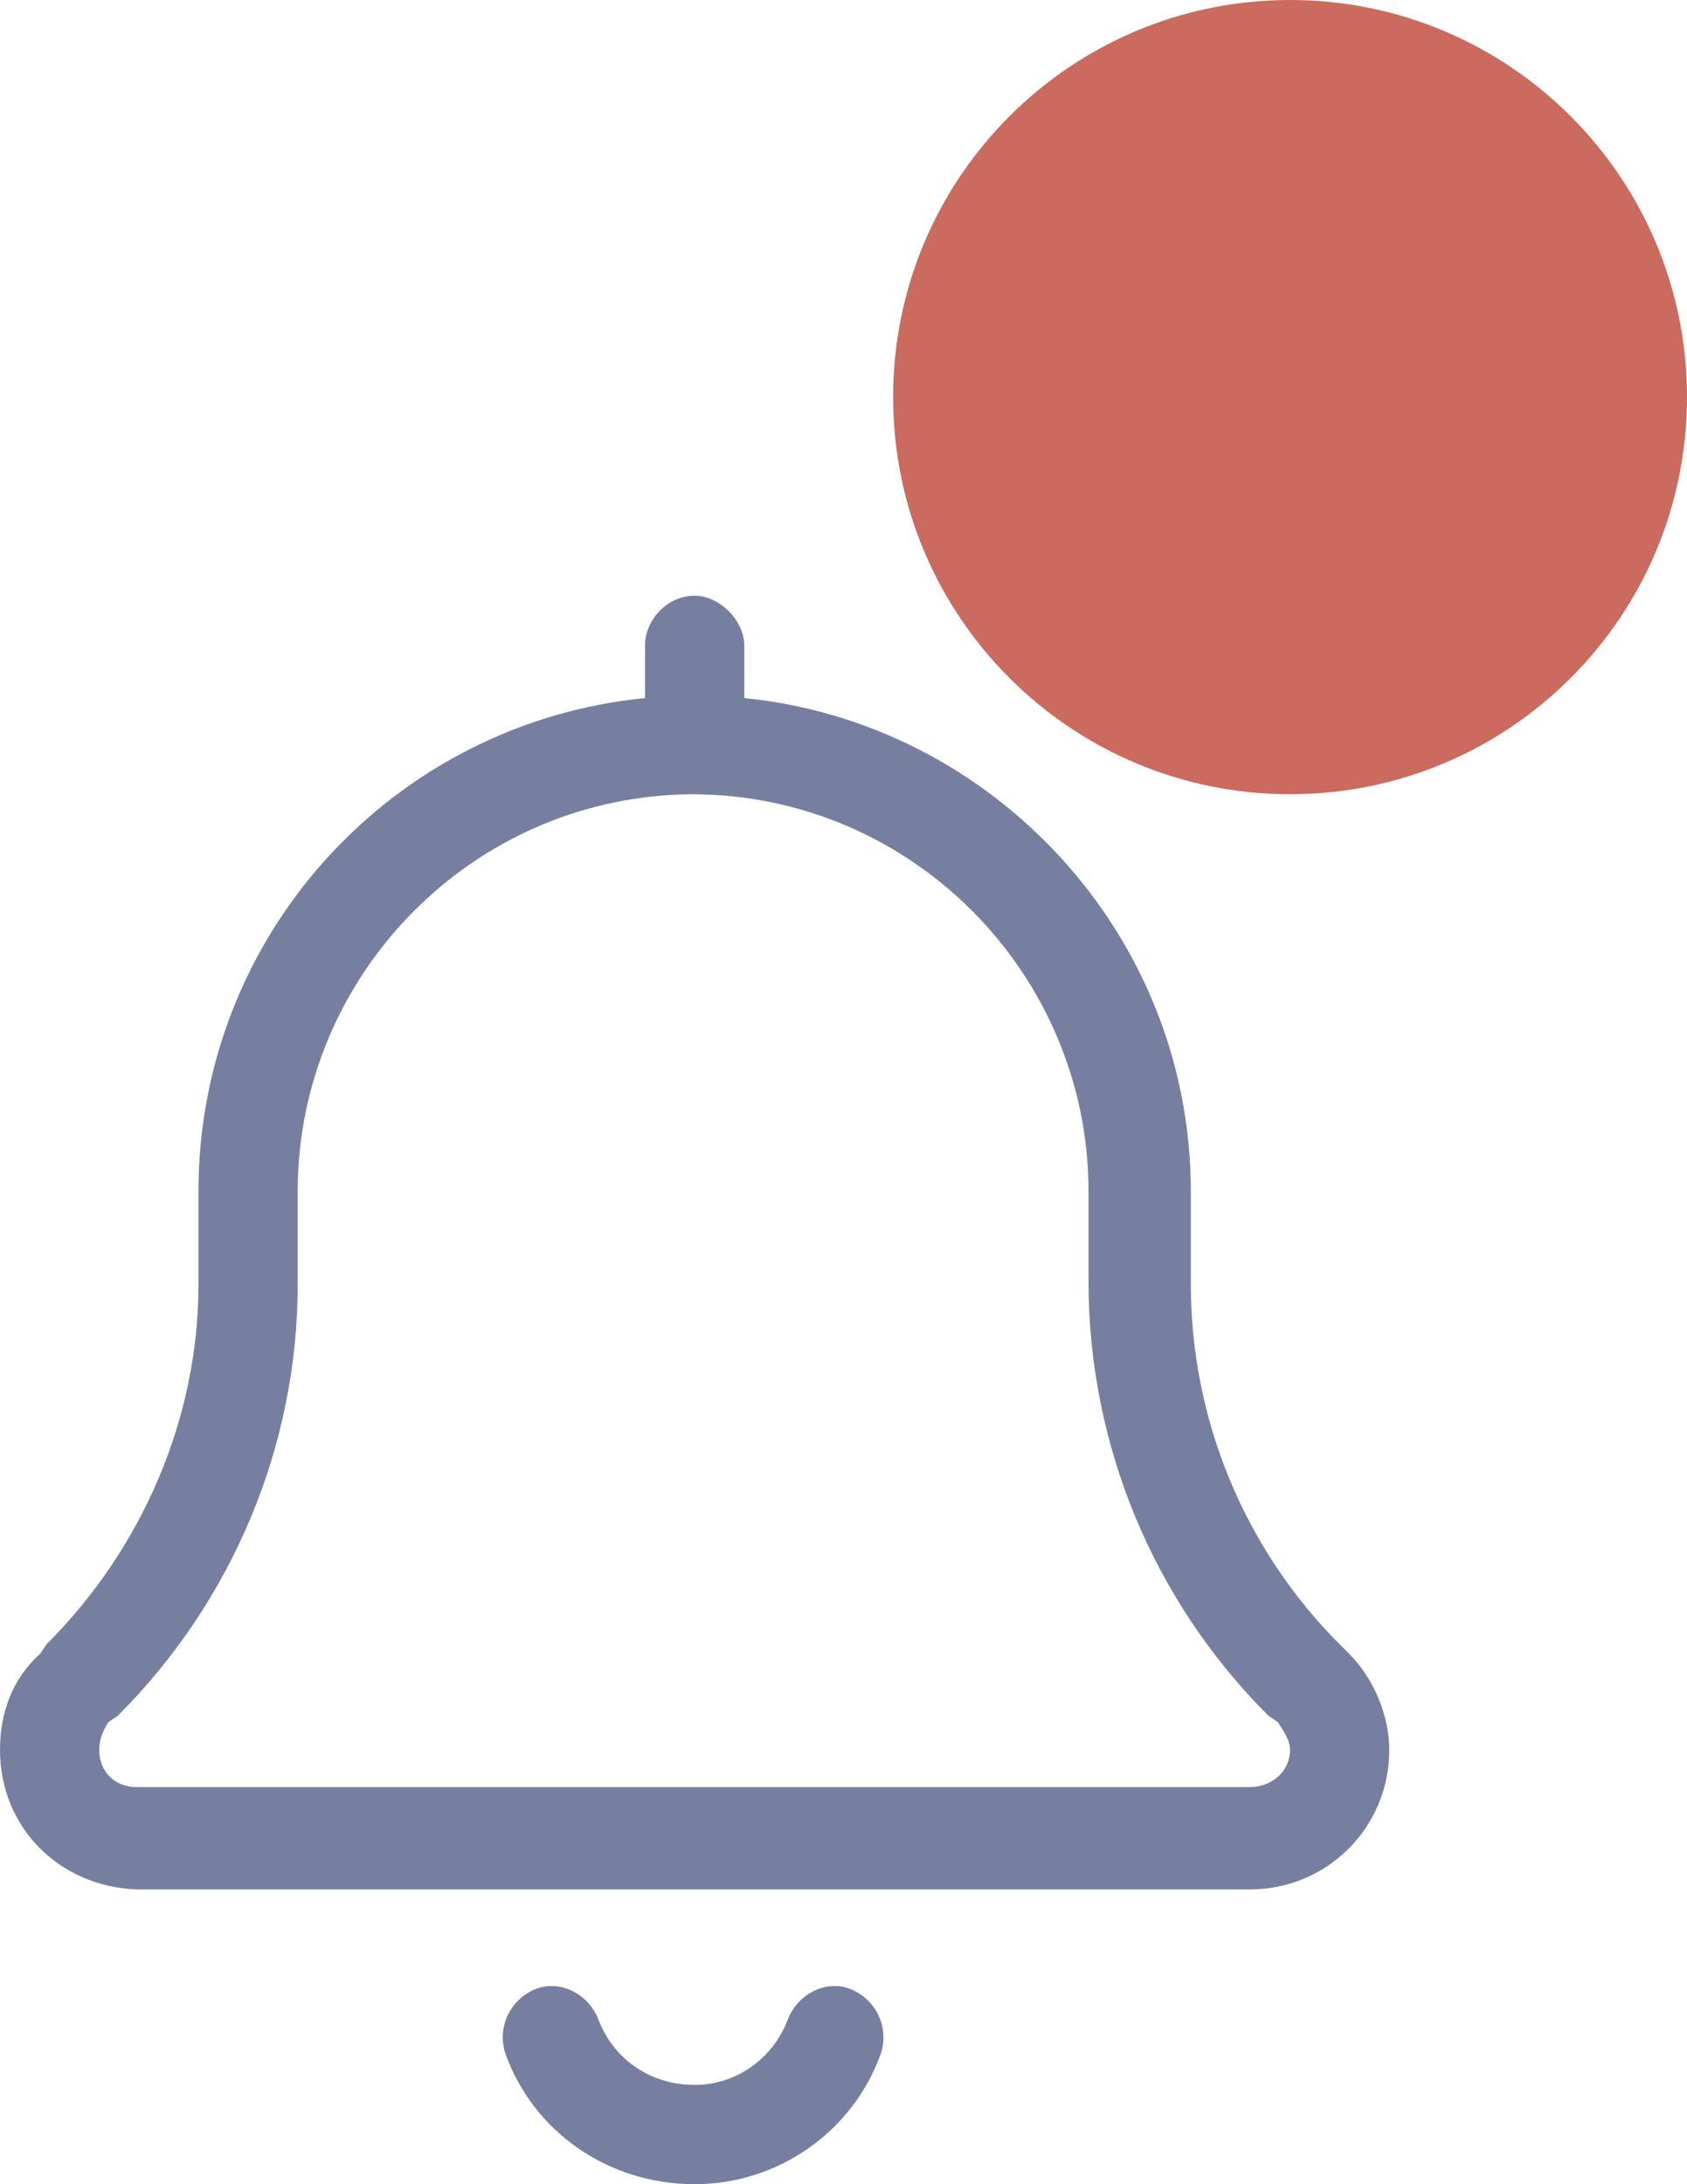 <svg width="17" height="22" viewBox="0 0 17 22" fill="none" xmlns="http://www.w3.org/2000/svg">
<path d="M6.5 6.5C6.5 6.25 6.719 6 7 6C7.25 6 7.5 6.25 7.5 6.5V7.031C10 7.281 12 9.406 12 12V12.938C12 14.281 12.531 15.594 13.5 16.562L13.594 16.656C13.844 16.906 14 17.281 14 17.625C14 18.406 13.375 19.031 12.594 19.031H1.375C0.594 19 0 18.406 0 17.625C0 17.25 0.125 16.906 0.406 16.656L0.469 16.562C1.438 15.594 2 14.281 2 12.938V12C2 9.406 3.969 7.281 6.5 7.031V6.5ZM7 8C4.781 8 3 9.812 3 12V12.938C3 14.562 2.344 16.125 1.188 17.281L1.094 17.344C1.031 17.438 1 17.531 1 17.625C1 17.844 1.156 18 1.375 18H12.594C12.812 18 13 17.844 13 17.625C13 17.531 12.938 17.438 12.875 17.344L12.781 17.281C11.625 16.125 10.969 14.562 10.969 12.906V12C10.969 9.812 9.188 8 6.969 8H7ZM6.031 20.344C6.188 20.75 6.562 21 7 21C7.406 21 7.781 20.75 7.938 20.344C8.031 20.094 8.312 19.938 8.562 20.031C8.812 20.125 8.969 20.406 8.875 20.688C8.594 21.469 7.844 22 7 22C6.125 22 5.375 21.469 5.094 20.688C5 20.406 5.156 20.125 5.406 20.031C5.656 19.938 5.938 20.094 6.031 20.344Z" fill="#777FA1"/>
<path d="M13 8C15.209 8 17 6.209 17 4C17 1.791 15.209 0 13 0C10.791 0 9 1.791 9 4C9 6.209 10.791 8 13 8Z" fill="#CB6A5E"/>
</svg>
